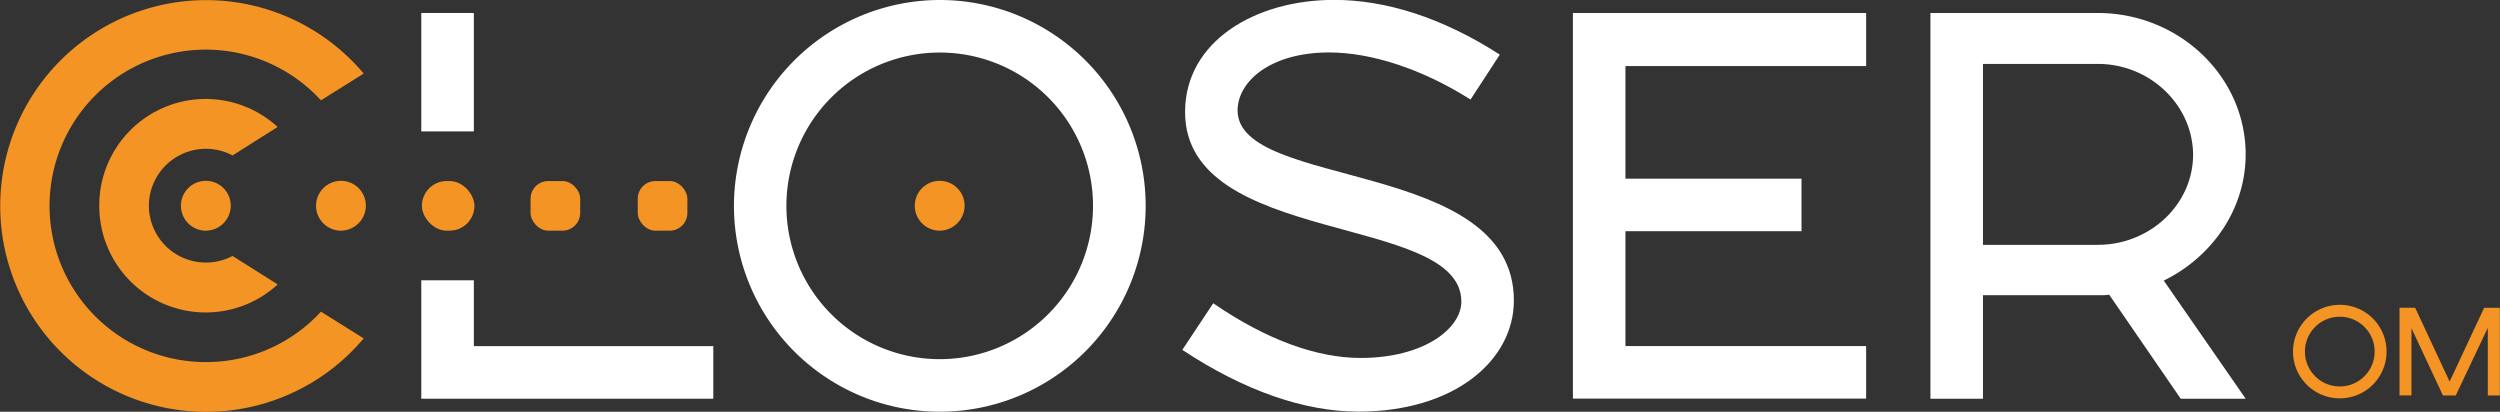 <svg id="Layer_1" data-name="Layer 1" xmlns="http://www.w3.org/2000/svg" viewBox="0 0 702.19 115.64"><rect x="0" y="0" width="702.19" height="115.64" fill="#333333" stroke="none"/><defs><style>.cls-1{fill:#fff;}.cls-2{fill:#f39424;}</style></defs><rect class="cls-1" x="118.33" y="3.65" width="14.76" height="33.26"/><polygon class="cls-1" points="133.09 97.22 133.09 78.73 118.33 78.73 118.33 111.99 200.35 111.99 200.35 97.22 133.09 97.22"/><path class="cls-1" d="M333.64,68.82A57.82,57.82,0,1,1,276,126.49,57.9,57.9,0,0,1,333.64,68.82Zm0,14.76a43.06,43.06,0,1,0,43.21,42.91A43,43,0,0,0,333.64,83.58Z" transform="translate(-69.85 -68.82)"/><path class="cls-1" d="M410.62,154c15.06,10.34,29.21,15.36,41.39,15.36,17.95,0,28.3-8.37,28.3-15.82,0-24.95-77.6-15.37-77.6-53.26,0-19.78,19.62-31.49,41.84-31.49,14.61,0,30.43,5,46.56,15.37l-8.22,12.62c-13.69-8.67-28-13.23-39.71-13.23-16.59,0-25.72,8.21-25.72,16.28,0,22.36,77.6,13.39,77.6,53.41,0,16.73-16.58,31.19-43.66,31.19-15.07,0-32-5.78-49.46-17.35Z" transform="translate(-69.85 -68.82)"/><path class="cls-1" d="M511.64,72.47H594V87.38H526.4V119h49.45v14.76H526.4v32.26H594v14.76H511.64Z" transform="translate(-69.85 -68.82)"/><path class="cls-1" d="M612.06,72.47h47c22.82,0,41.54,17.8,41.54,39.71,0,15.52-9.59,28.91-23,35.45l23,33.18H682.36l-20.09-29.22a14.9,14.9,0,0,1-2.58.15H626.82v29.07H612.06Zm47,65.12c14.6,0,26.78-11.26,26.78-25.41-.16-14-12.18-25.41-26.78-25.41H626.82v50.82Z" transform="translate(-69.85 -68.82)"/><path class="cls-2" d="M127.67,133.61a7,7,0,1,1,7-7A7.06,7.06,0,0,1,127.67,133.61Z" transform="translate(-69.85 -68.82)"/><path class="cls-2" d="M727,154.43a13.14,13.14,0,1,1-13.1,13.11A13.16,13.16,0,0,1,727,154.43Zm0,3.35a9.79,9.79,0,1,0,9.83,9.76A9.79,9.79,0,0,0,727,157.78Z" transform="translate(-69.85 -68.82)"/><path class="cls-2" d="M743.82,155.26h4.39L757.89,176l9.69-20.72H772v24.62h-3.39v-19l-9,19h-3.6L747.17,161v18.88h-3.35Z" transform="translate(-69.85 -68.82)"/><path class="cls-2" d="M165.62,133.61a7,7,0,1,1,7-7A7.07,7.07,0,0,1,165.62,133.61Z" transform="translate(-69.85 -68.82)"/><rect class="cls-2" x="118.5" y="50.85" width="14.76" height="13.94" rx="6.97"/><path class="cls-2" d="M333.79,133.61a7,7,0,1,1,7-7A7.07,7.07,0,0,1,333.79,133.61Z" transform="translate(-69.85 -68.82)"/><rect class="cls-2" x="149.02" y="50.85" width="13.94" height="13.94" rx="4.96"/><rect class="cls-2" x="179.13" y="50.85" width="13.94" height="13.94" rx="4.96"/><path class="cls-2" d="M127.66,170.52A43.88,43.88,0,1,1,160,97l12-7.52a57.82,57.82,0,1,0,0,74.39l-12-7.52A43.77,43.77,0,0,1,127.66,170.52Z" transform="translate(-69.85 -68.82)"/><path class="cls-2" d="M97.73,126.63a29.9,29.9,0,0,0,50.12,22.08l-12.69-8a16,16,0,0,1-21.87-7.15,15.8,15.8,0,0,1,0-13.94,16,16,0,0,1,21.88-7.14l12.67-8a29.9,29.9,0,0,0-50.11,22.07Z" transform="translate(-69.85 -68.82)"/></svg>